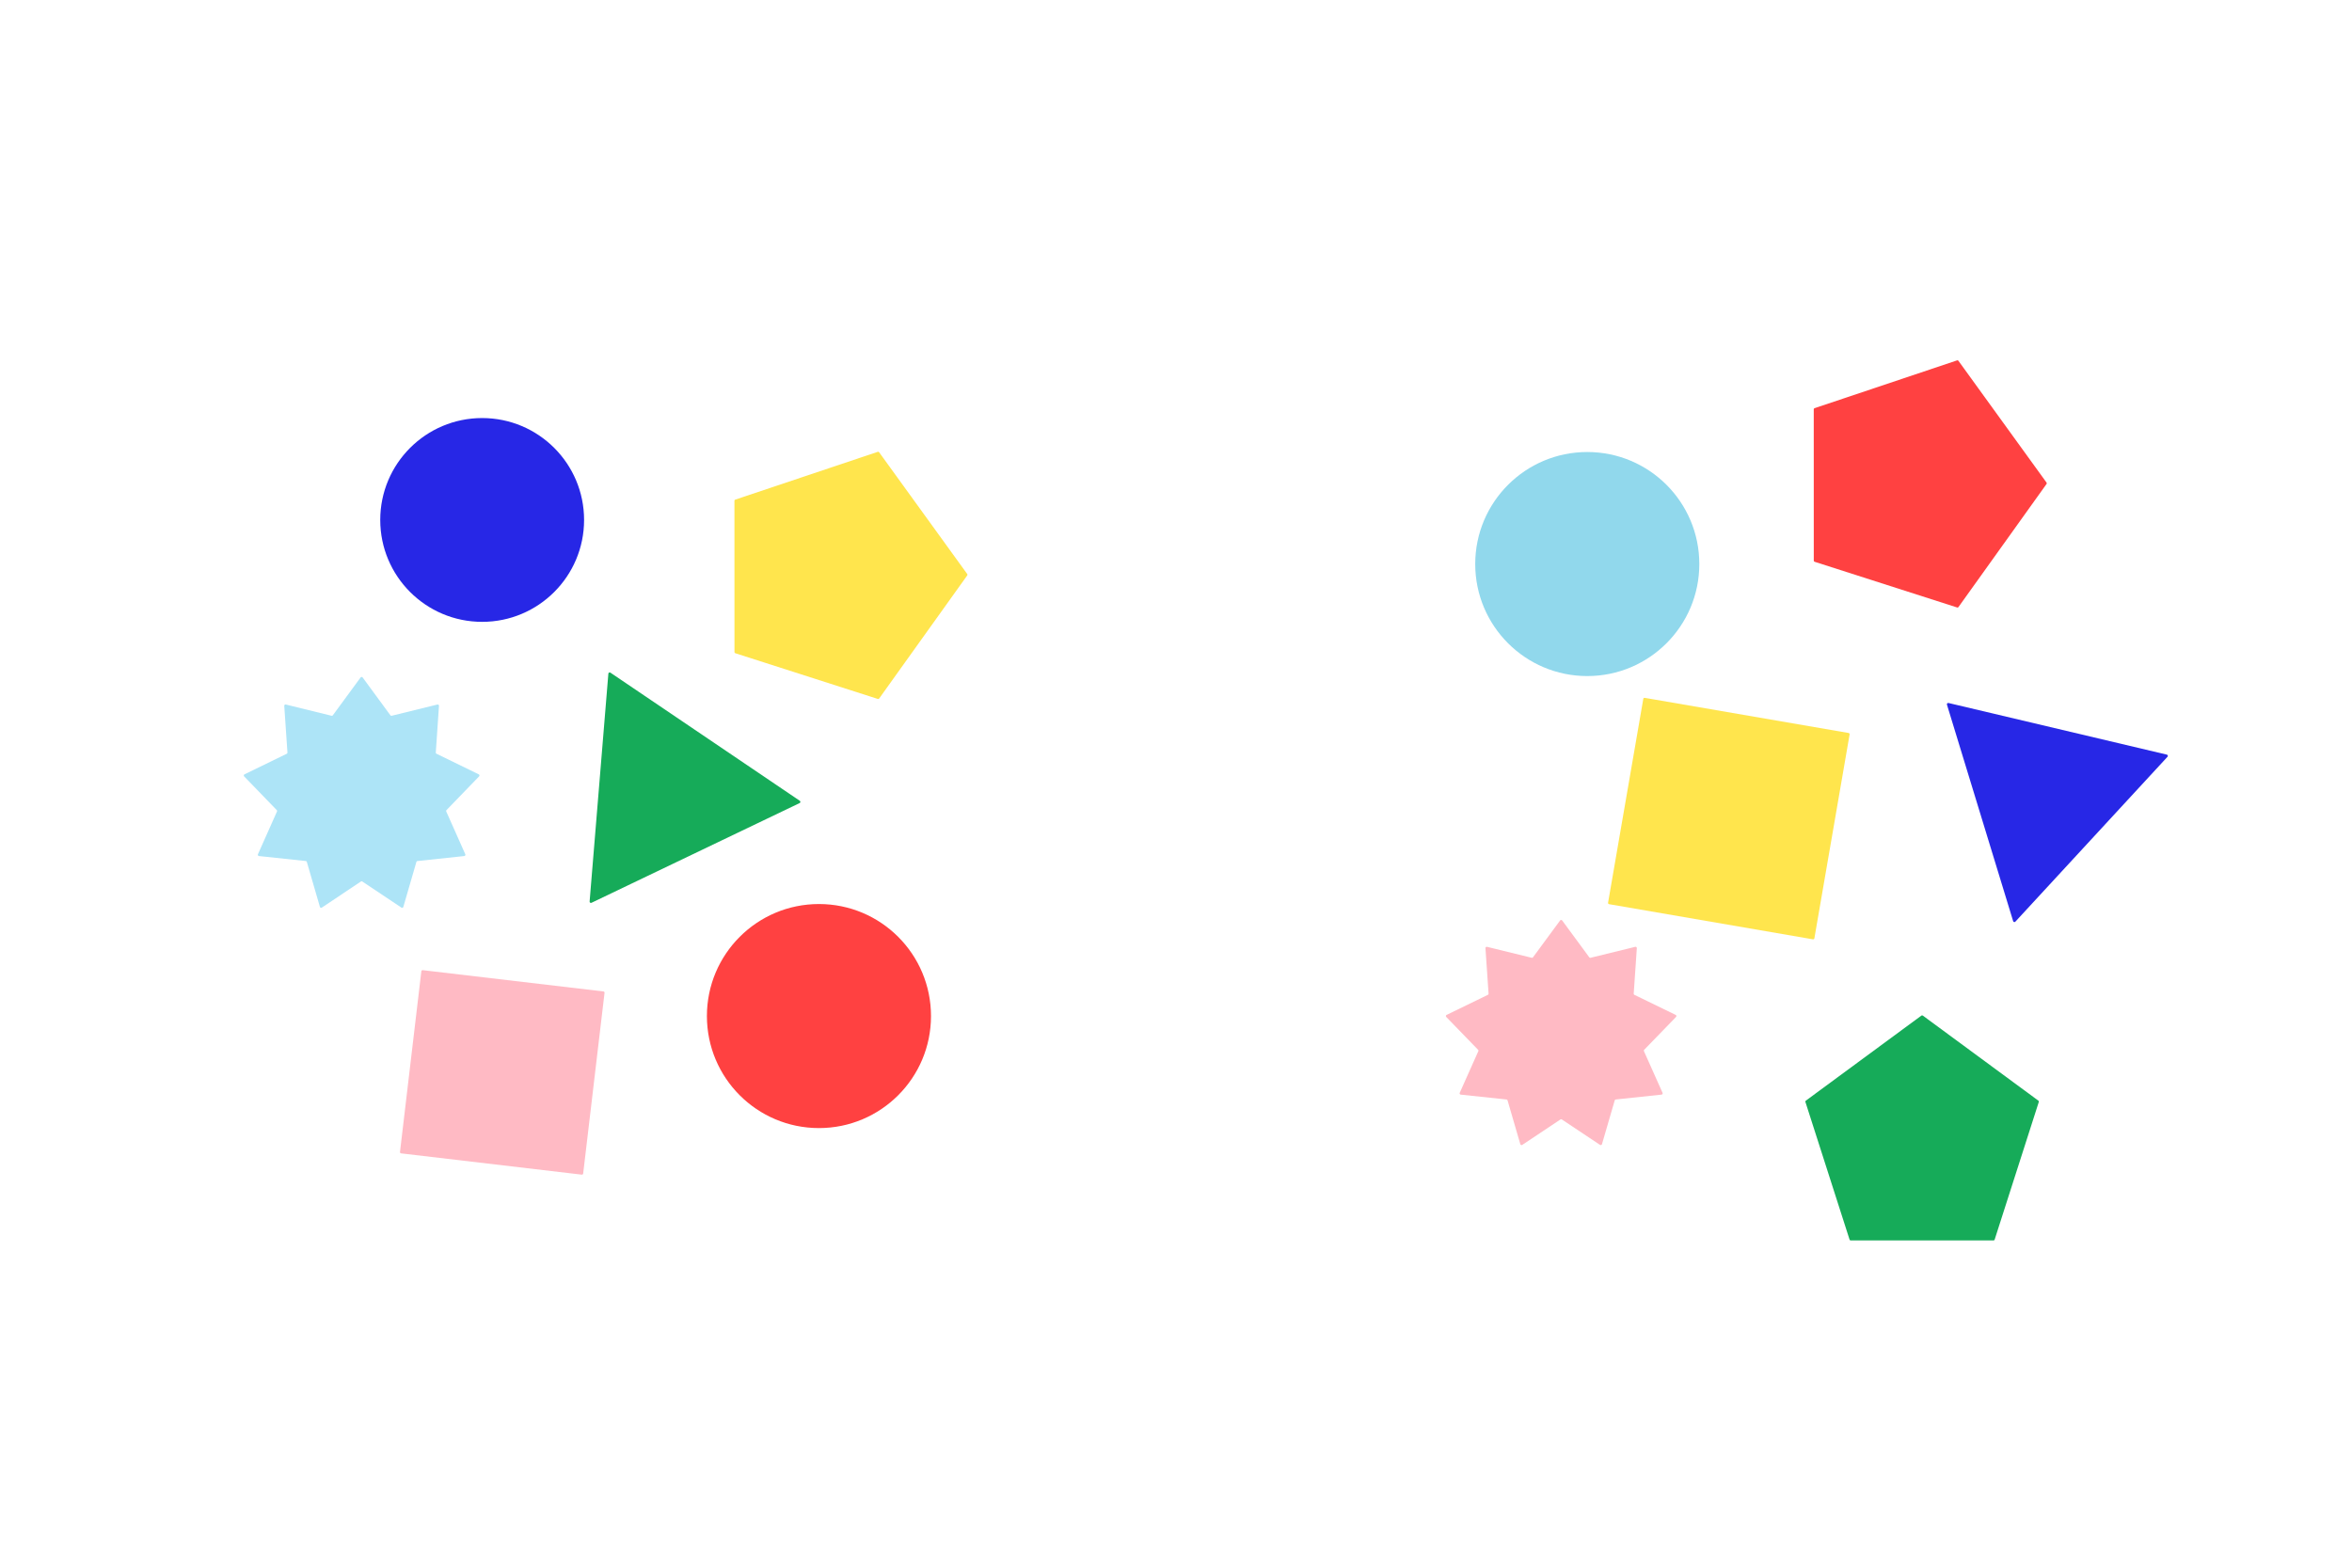 <svg xmlns="http://www.w3.org/2000/svg" width="3600" height="2400" fill="none"><circle cx="1253.5" cy="1555.5" r="171.5" fill="#ff4141" style="transform:none;transform-origin:1253.5px 1555.5px"/><circle cx="2429.5" cy="863.5" r="171.5" fill="#91D8EC" style="transform:none;transform-origin:2429.5px 863.5px"/><path fill="#FFE54D" d="M1343.41 691.738c.83-.279 1.74.014 2.26.723l134.71 186.213c.51.696.51 1.637.01 2.336l-134.66 188.22c-.5.7-1.41 1-2.24.74l-217.9-69.9a2 2 0 0 1-1.39-1.905l-.05-231.426c0-.859.55-1.623 1.36-1.896l217.9-73.105Z" style="transform:none;transform-origin:1302.46px 880.848px" transform-origin="1302.457px 880.848px"/><path fill="#FF4141" d="M2995.41 551.738c.83-.279 1.74.014 2.26.723l134.71 186.213c.51.696.51 1.637.01 2.336l-134.66 188.217a2 2 0 0 1-2.24.74l-217.9-69.898a1.997 1.997 0 0 1-1.39-1.904l-.05-231.426c0-.859.55-1.623 1.36-1.896l217.9-73.105Z" style="transform:none;transform-origin:2954.46px 740.848px" transform-origin="2954.457px 740.848px"/><path fill="#16AB59" d="M931.18 1031.26c.125-1.52 1.847-2.35 3.114-1.49l289.926 196.2c1.27.86 1.13 2.79-.26 3.46l-318.635 152.69c-1.393.67-2.984-.43-2.857-1.97l28.712-348.89Z" style="transform:none;transform-origin:1063.78px 1205.87px" transform-origin="1063.777px 1205.872px"/><path fill="#FFBAC4" d="M2387.89 1409.19c.8-1.09 2.42-1.09 3.22 0l41.43 56.31c.48.65 1.3.95 2.09.76l68.23-16.73c1.32-.32 2.57.73 2.48 2.08l-4.76 69.5c-.06.81.39 1.58 1.12 1.93l63.07 30.67c1.23.59 1.51 2.21.56 3.19l-48.68 50.2c-.57.58-.72 1.46-.39 2.21l28.44 63.68a2 2 0 0 1-1.62 2.8l-69.87 7.42c-.81.09-1.48.66-1.71 1.43l-19.5 66.95a2.006 2.006 0 0 1-3.03 1.11l-58.36-38.87c-.67-.45-1.55-.45-2.22 0l-58.36 38.87c-1.12.74-2.65.19-3.03-1.11l-19.5-66.95a2.02 2.02 0 0 0-1.71-1.43l-69.87-7.42a2 2 0 0 1-1.62-2.8l28.44-63.68c.33-.75.18-1.63-.39-2.21l-48.68-50.2c-.95-.98-.67-2.6.56-3.19l63.07-30.67c.73-.35 1.18-1.12 1.12-1.93l-4.76-69.5a2.008 2.008 0 0 1 2.48-2.08l68.23 16.73c.79.19 1.61-.11 2.09-.76l41.43-56.31Z" style="transform:none;transform-origin:2389.5px 1580.7px" transform-origin="2389.5px 1580.702px"/><path fill="#FFE54D" fill-rule="evenodd" d="M2515.23 1069.99a1.991 1.991 0 0 1 2.31-1.63l311.85 53.75c1.08.19 1.81 1.22 1.63 2.31l-53.89 311.95a2.004 2.004 0 0 1-2.31 1.63l-311.85-53.76a1.991 1.991 0 0 1-1.63-2.31l53.89-311.94Z" clip-rule="evenodd" style="transform:none;transform-origin:2646.18px 1253.18px" transform-origin="2646.179px 1253.18px"/><circle cx="738" cy="796" r="156" fill="#2727E6" style="transform:none;transform-origin:738px 796px"/><path fill="#ADE4F7" d="M551.887 1037.2a2 2 0 0 1 3.226 0l42.399 57.79c.479.66 1.304.96 2.09.76l69.833-17.17a2.003 2.003 0 0 1 2.473 2.08l-4.871 71.35c-.056.82.387 1.58 1.119 1.94l64.565 31.48c1.221.59 1.506 2.21.561 3.19l-49.839 51.53a2.01 2.01 0 0 0-.389 2.21l29.11 65.38a1.998 1.998 0 0 1-1.615 2.8l-71.513 7.62c-.807.09-1.482.65-1.708 1.43l-19.964 68.72a2 2 0 0 1-3.031 1.11l-59.722-39.89a1.997 1.997 0 0 0-2.222 0l-59.722 39.89a2 2 0 0 1-3.031-1.11l-19.964-68.72a2.003 2.003 0 0 0-1.708-1.43l-71.513-7.62a1.998 1.998 0 0 1-1.615-2.8l29.11-65.38a2.01 2.01 0 0 0-.389-2.21l-49.839-51.53c-.945-.98-.66-2.6.561-3.19l64.565-31.48a2.003 2.003 0 0 0 1.119-1.94l-4.871-71.35a2.003 2.003 0 0 1 2.473-2.08l69.833 17.17c.786.2 1.611-.1 2.09-.76l42.399-57.79Z" style="transform:none;transform-origin:553.5px 1213.07px" transform-origin="553.5px 1213.07px"/><path fill="#16AB59" d="M2940.81 1554.87a2.01 2.01 0 0 1 2.38 0l176.65 130.06c.69.51.98 1.4.72 2.22l-67.49 210.46c-.26.83-1.03 1.39-1.9 1.39h-218.34c-.87 0-1.64-.56-1.9-1.39l-67.49-210.46c-.26-.82.03-1.71.72-2.22l176.65-130.06Z" style="transform:none;transform-origin:2942px 1726.74px" transform-origin="2942px 1726.74px"/><path fill="#FFBAC4" fill-rule="evenodd" d="M644.908 1487a1.997 1.997 0 0 1 2.221-1.75l276.411 32.56a1.997 1.997 0 0 1 1.751 2.22l-32.674 276.5a2.003 2.003 0 0 1-2.221 1.75l-276.41-32.56a2.003 2.003 0 0 1-1.751-2.22l32.673-276.5Z" clip-rule="evenodd" style="transform:none;transform-origin:768.763px 1641.76px" transform-origin="768.763px 1641.765px"/><path fill="#2727E6" d="M3316.58 1155.28c1.49.35 2.05 2.18 1.01 3.3l-232.86 252.41c-1.05 1.14-2.93.71-3.38-.77l-101.33-331.47c-.45-1.48.87-2.89 2.37-2.53l334.19 79.06Z" style="transform:none;transform-origin:3149.03px 1243.9px" transform-origin="3149.027px 1243.901px"/></svg>